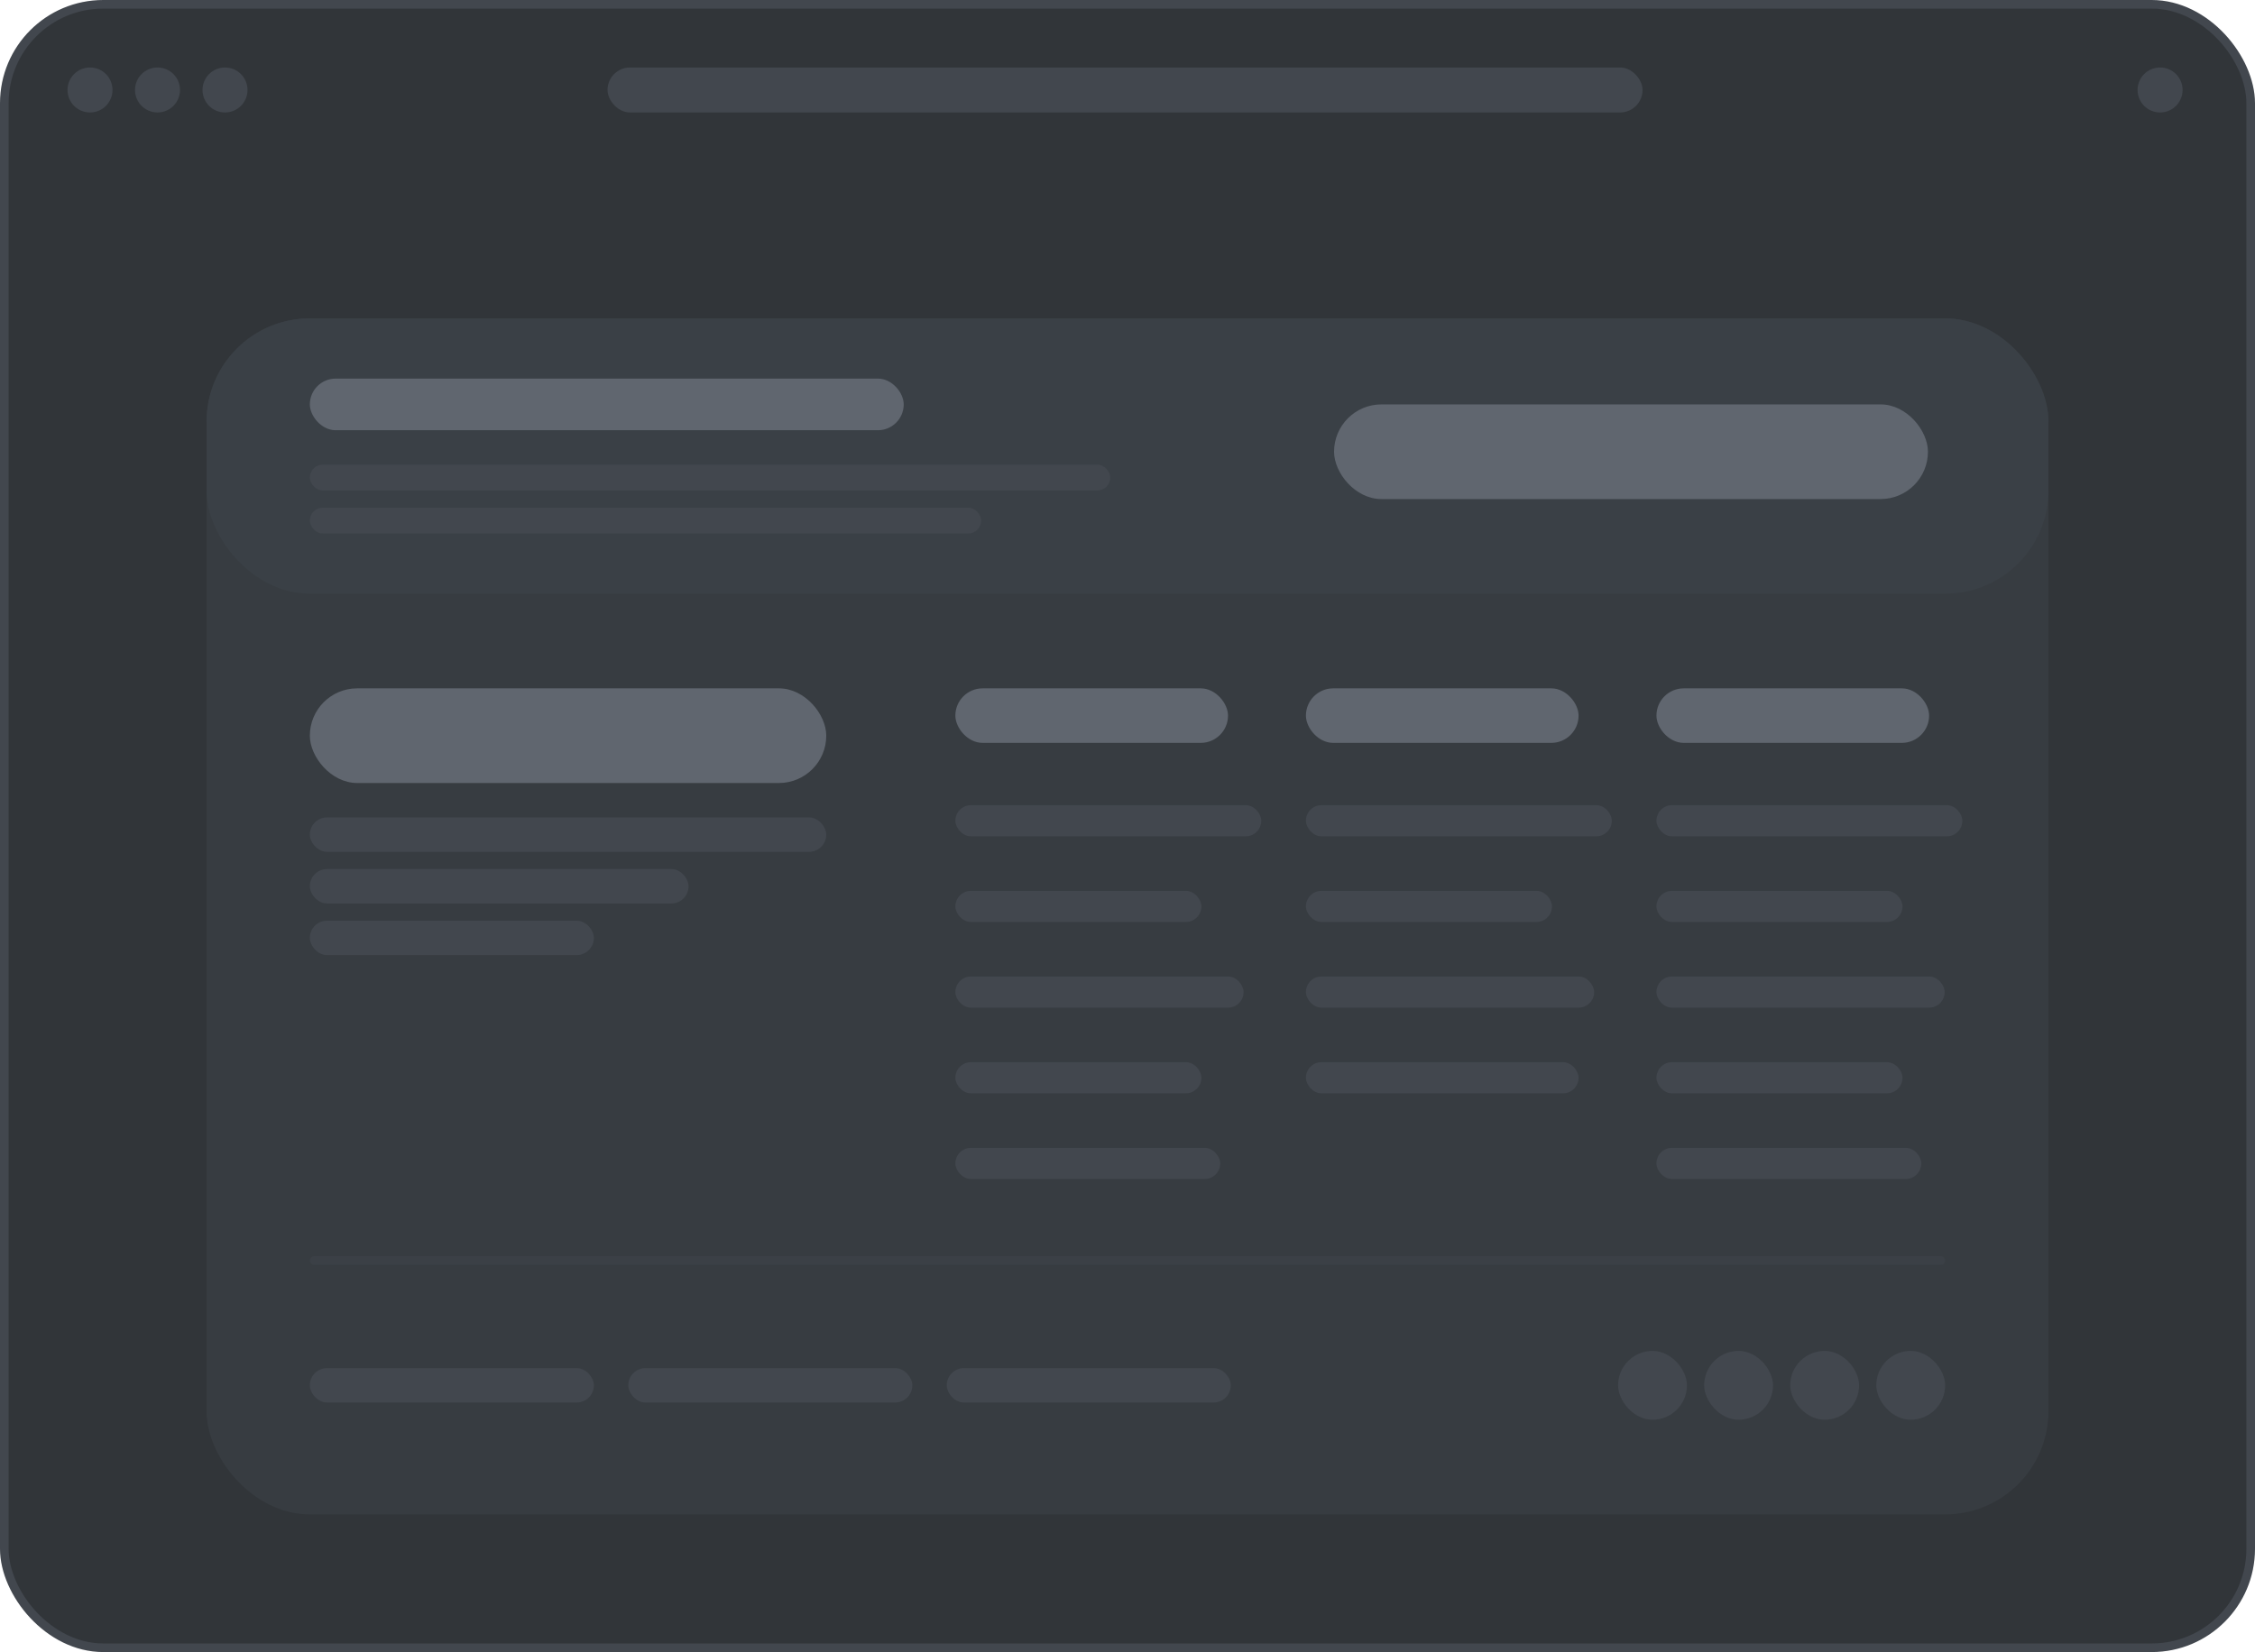 <svg xmlns="http://www.w3.org/2000/svg" width="262" height="192" fill="none" viewBox="0 0 262 192"><rect width="261" height="191" x=".5" y=".5" fill="#313539" rx="11.5"/><rect width="261" height="191" x=".5" y=".5" stroke="#42474E" rx="11.5"/><circle cx="10.458" cy="10.457" r="2.614" fill="#42474E"/><circle cx="18.301" cy="10.457" r="2.614" fill="#42474E"/><circle cx="26.143" cy="10.457" r="2.614" fill="#42474E"/><circle cx="250.972" cy="10.457" r="2.614" fill="#42474E"/><rect width="120.257" height="5.229" x="70.586" y="7.843" fill="#42474E" rx="2.614"/><rect width="214" height="139" x="24" y="37" fill="#373C41" rx="12"/><rect width="190" height="1" x="36" y="146" fill="#42474E" opacity=".4" rx=".5"/><rect width="116" height="5" x="36" y="46" fill="#E3E8F2" rx="2.5"/><rect width="60" height="11" x="36" y="80" fill="#60666F" rx="5.5"/><rect width="60" height="4" x="36" y="95" fill="#42474E" rx="2"/><rect width="44" height="4" x="36" y="101" fill="#42474E" rx="2"/><rect width="33" height="4" x="36" y="107" fill="#42474E" rx="2"/><rect width="33" height="4" x="36" y="159" fill="#42474E" rx="2"/><rect width="33" height="4" x="73" y="159" fill="#42474E" rx="2"/><rect width="33" height="4" x="110" y="159" fill="#42474E" rx="2"/><rect width="8" height="8" x="188" y="157" fill="#42474E" rx="4"/><rect width="8" height="8" x="198" y="157" fill="#42474E" rx="4"/><rect width="8" height="8" x="208" y="157" fill="#42474E" rx="4"/><rect width="8" height="8" x="218" y="157" fill="#42474E" rx="4"/><rect width="214" height="32" x="24" y="37" fill="#3A4046" rx="12"/><rect width="31.678" height="6.336" x="111" y="80" fill="#60666F" rx="3.168"/><rect width="35.542" height="3.62" x="111" y="93.576" fill="#42474E" rx="1.81"/><rect width="28.588" height="3.62" x="111" y="103.532" fill="#42474E" rx="1.81"/><rect width="33.489" height="3.62" x="111" y="113.488" fill="#42474E" rx="1.81"/><rect width="28.588" height="3.62" x="111" y="123.444" fill="#42474E" rx="1.81"/><rect width="30.773" height="3.62" x="111" y="133.4" fill="#42474E" rx="1.81"/><rect width="69" height="11" x="155" y="47" fill="#60666F" rx="5.5"/><rect width="69" height="6" x="36" y="44" fill="#60666F" rx="3"/><rect width="93" height="3" x="36" y="54" fill="#42474E" rx="1.5"/><rect width="78" height="3" x="36" y="59" fill="#42474E" rx="1.5"/><rect width="31.678" height="6.336" x="151.73" y="80" fill="#60666F" rx="3.168"/><rect width="35.542" height="3.62" x="151.73" y="93.576" fill="#42474E" rx="1.81"/><rect width="28.588" height="3.62" x="151.73" y="103.532" fill="#42474E" rx="1.81"/><rect width="33.489" height="3.62" x="151.73" y="113.488" fill="#42474E" rx="1.81"/><rect width="31.678" height="3.62" x="151.73" y="123.445" fill="#42474E" rx="1.81"/><rect width="31.678" height="6.336" x="192.457" y="80" fill="#60666F" rx="3.168"/><rect width="35.542" height="3.62" x="192.457" y="93.576" fill="#42474E" rx="1.81"/><rect width="28.588" height="3.62" x="192.457" y="103.532" fill="#42474E" rx="1.81"/><rect width="33.489" height="3.62" x="192.457" y="113.488" fill="#42474E" rx="1.81"/><rect width="28.588" height="3.62" x="192.457" y="123.445" fill="#42474E" rx="1.81"/><rect width="30.773" height="3.62" x="192.457" y="133.401" fill="#42474E" rx="1.81"/></svg>